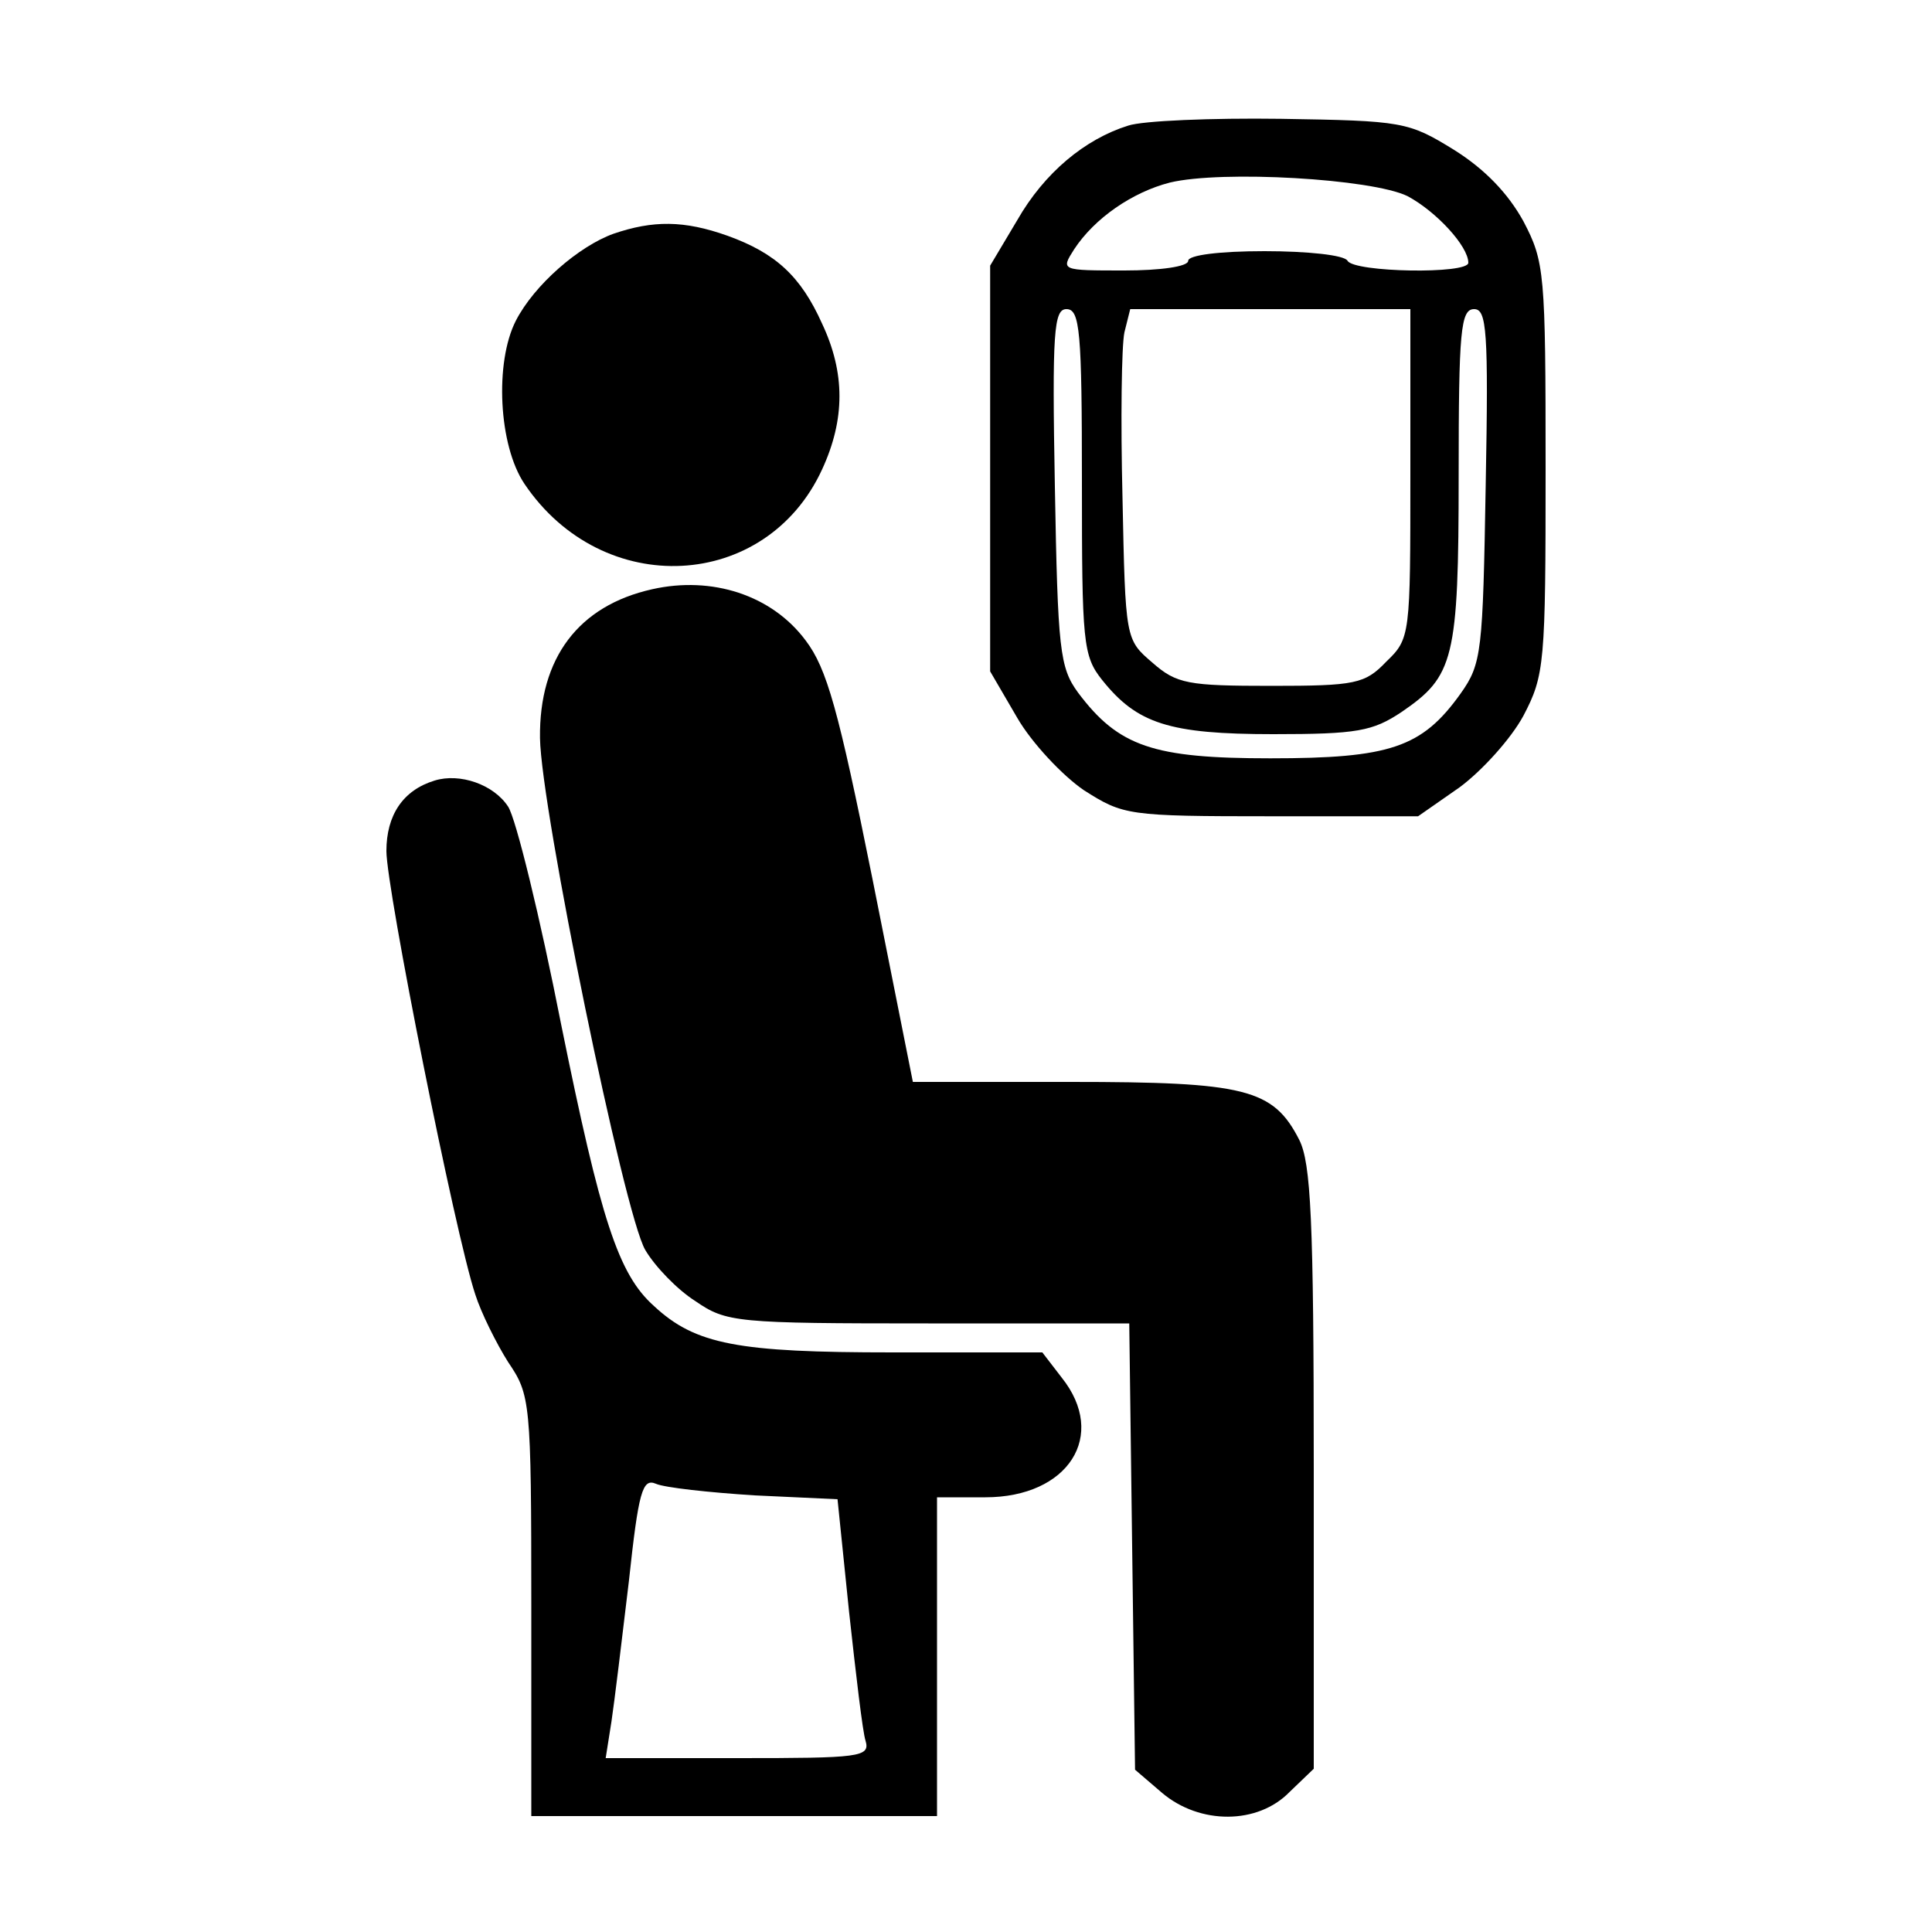 <?xml version="1.0" standalone="no"?>
<!DOCTYPE svg PUBLIC "-//W3C//DTD SVG 20010904//EN"
 "http://www.w3.org/TR/2001/REC-SVG-20010904/DTD/svg10.dtd">
<svg version="1.0" xmlns="http://www.w3.org/2000/svg"
 width="200pt" height="200pt" viewBox="0 0 200 200"
 preserveAspectRatio="xMidYMid meet">
<g transform="translate(0,200) scale(0.1,-0.1)"
fill="#000000" stroke="none">
<path d="M1168 1870 c-45 -14 -87 -49 -115 -98 l-28 -47 0 -210 0 -210 28 -48
c15 -26 47 -60 69 -75 41 -26 45 -27 194 -27 l152 0 43 30 c23 17 53 50 66 74
22 42 23 54 23 256 0 203 -1 214 -23 256 -16 29 -40 54 -72 74 -47 29 -53 30
-179 32 -72 1 -143 -2 -158 -7z m289 -73 c30 -16 63 -52 63 -69 0 -12 -118
-10 -125 2 -3 6 -42 10 -86 10 -46 0 -79 -4 -79 -10 0 -6 -29 -10 -66 -10 -66
0 -66 0 -52 22 21 32 60 59 99 69 54 13 209 4 246 -14z m-337 -296 c0 -166 1
-180 21 -205 36 -45 69 -56 177 -56 87 0 103 3 133 23 54 37 59 54 59 245 0
149 2 172 16 172 13 0 15 -22 12 -182 -3 -173 -4 -185 -26 -216 -40 -56 -73
-67 -197 -67 -121 0 -157 12 -199 68 -19 26 -21 44 -24 213 -3 161 -1 184 12
184 14 0 16 -23 16 -179z m340 9 c0 -168 0 -171 -25 -195 -22 -23 -32 -25
-119 -25 -86 0 -98 2 -123 24 -28 24 -28 24 -31 171 -2 80 -1 157 2 171 l6 24
145 0 145 0 0 -170z"/>
<path d="M635 1758 c-36 -13 -82 -53 -101 -90 -22 -43 -18 -129 9 -169 81
-120 250 -111 308 15 24 52 24 100 0 151 -22 49 -48 73 -98 91 -45 16 -77 16
-118 2z"/>
<path d="M675 1390 c-76 -17 -117 -71 -116 -154 1 -73 87 -493 109 -530 10
-17 33 -41 52 -53 32 -22 42 -23 241 -23 l208 0 3 -231 3 -231 28 -24 c39 -33
99 -33 132 1 l25 24 0 311 c0 258 -3 316 -15 340 -27 53 -56 60 -237 60 l-163
0 -42 211 c-35 174 -47 217 -69 246 -35 47 -97 67 -159 53z"/>
<path d="M450 1192 c-33 -10 -50 -36 -50 -73 0 -39 71 -396 92 -459 6 -19 22
-51 34 -70 23 -34 24 -40 24 -252 l0 -218 210 0 210 0 0 165 0 165 50 0 c86 0
127 64 79 124 l-20 26 -155 0 c-160 0 -204 8 -247 48 -37 33 -55 89 -96 291
-22 112 -47 214 -55 226 -15 23 -50 35 -76 27z m331 -740 l86 -4 12 -117 c7
-64 14 -124 17 -133 5 -17 -6 -18 -132 -18 l-137 0 6 38 c3 20 11 86 18 145
10 93 14 107 28 101 9 -4 55 -9 102 -12z"/>
</g>
</svg>
